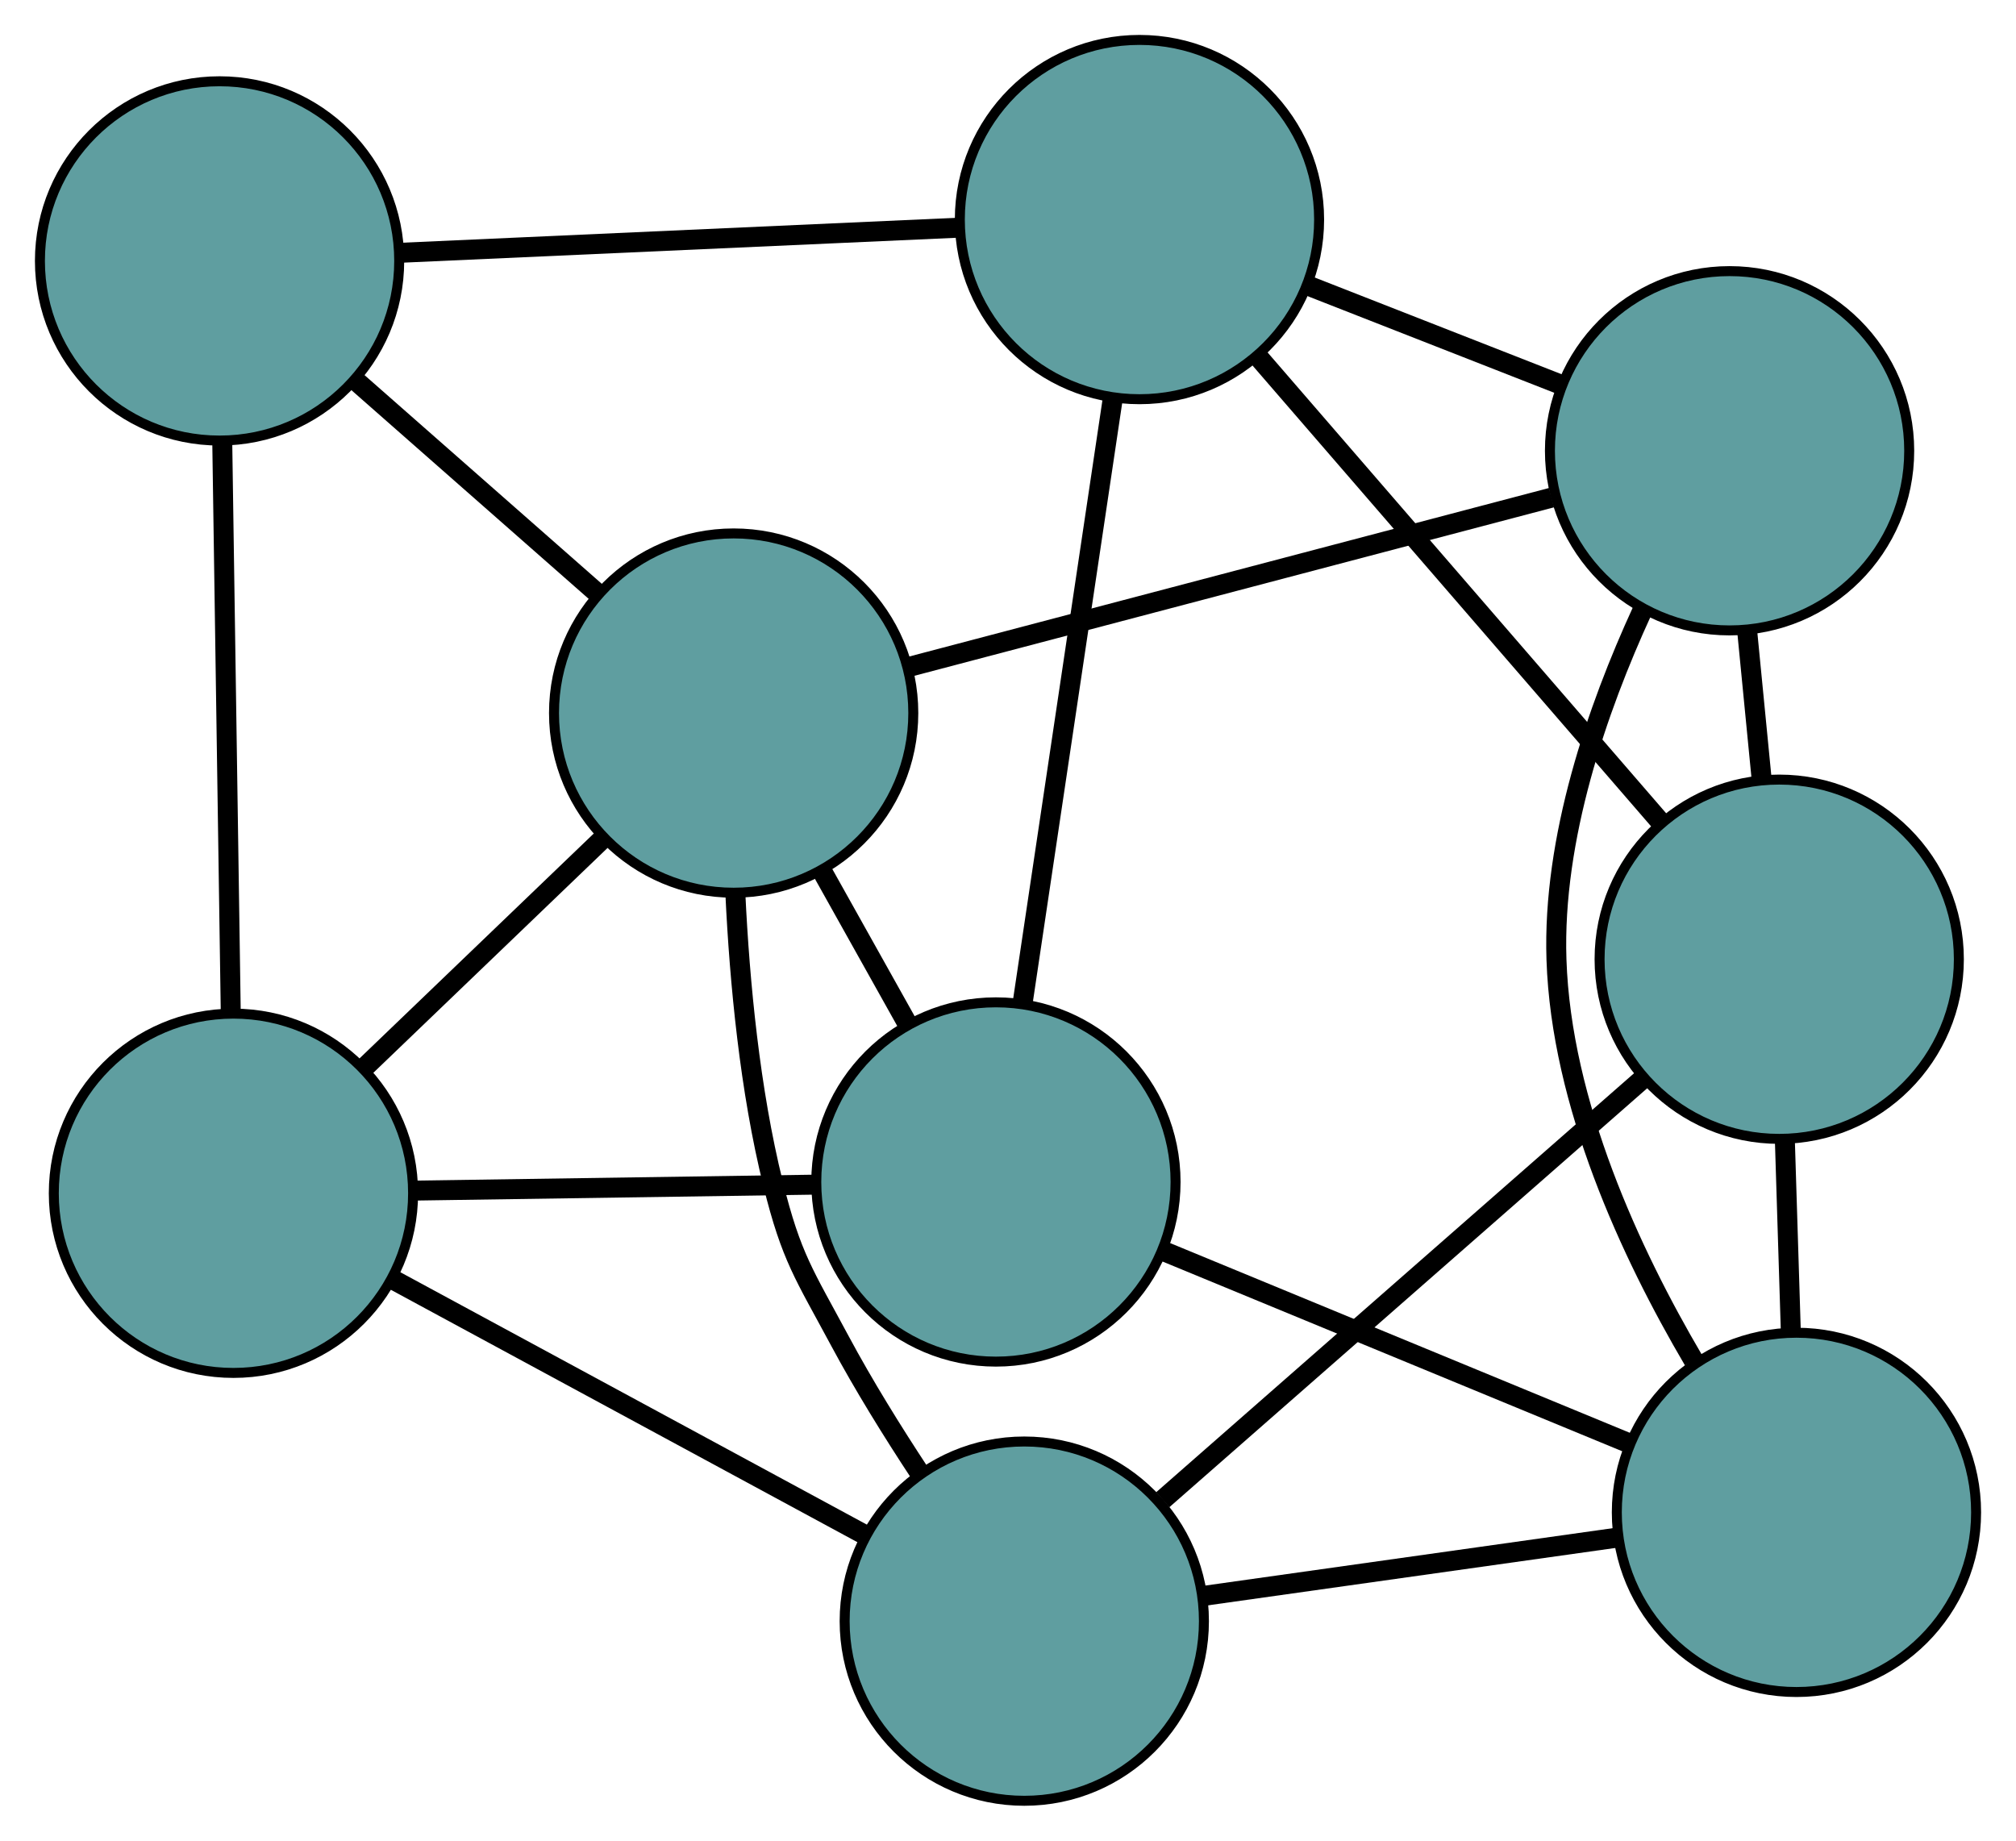 <?xml version="1.0" encoding="UTF-8" standalone="no"?>
<!DOCTYPE svg PUBLIC "-//W3C//DTD SVG 1.1//EN"
 "http://www.w3.org/Graphics/SVG/1.1/DTD/svg11.dtd">
<!-- Generated by graphviz version 2.36.0 (20140111.2315)
 -->
<!-- Title: G Pages: 1 -->
<svg width="100%" height="100%"
 viewBox="0.00 0.00 202.00 184.44" xmlns="http://www.w3.org/2000/svg" xmlns:xlink="http://www.w3.org/1999/xlink">
<g id="graph0" class="graph" transform="scale(1 1) rotate(0) translate(4 180.437)">
<title>G</title>
<!-- 0 -->
<g id="node1" class="node"><title>0</title>
<ellipse fill="cadetblue" stroke="black" cx="98.632" cy="-18" rx="18" ry="18"/>
</g>
<!-- 4 -->
<g id="node5" class="node"><title>4</title>
<ellipse fill="cadetblue" stroke="black" cx="174.275" cy="-84.323" rx="18" ry="18"/>
</g>
<!-- 0&#45;&#45;4 -->
<g id="edge1" class="edge"><title>0&#45;&#45;4</title>
<path fill="none" stroke="black" stroke-width="2" d="M112.506,-30.165C126.155,-42.131 146.871,-60.295 160.489,-72.235"/>
</g>
<!-- 5 -->
<g id="node6" class="node"><title>5</title>
<ellipse fill="cadetblue" stroke="black" cx="19.391" cy="-60.872" rx="18" ry="18"/>
</g>
<!-- 0&#45;&#45;5 -->
<g id="edge2" class="edge"><title>0&#45;&#45;5</title>
<path fill="none" stroke="black" stroke-width="2" d="M82.596,-26.676C68.849,-34.114 49.144,-44.775 35.403,-52.209"/>
</g>
<!-- 6 -->
<g id="node7" class="node"><title>6</title>
<ellipse fill="cadetblue" stroke="black" cx="176.002" cy="-28.899" rx="18" ry="18"/>
</g>
<!-- 0&#45;&#45;6 -->
<g id="edge3" class="edge"><title>0&#45;&#45;6</title>
<path fill="none" stroke="black" stroke-width="2" d="M116.577,-20.528C129.076,-22.289 145.676,-24.627 158.154,-26.385"/>
</g>
<!-- 8 -->
<g id="node9" class="node"><title>8</title>
<ellipse fill="cadetblue" stroke="black" cx="69.511" cy="-108.988" rx="18" ry="18"/>
</g>
<!-- 0&#45;&#45;8 -->
<g id="edge4" class="edge"><title>0&#45;&#45;8</title>
<path fill="none" stroke="black" stroke-width="2" d="M88.153,-32.844C85.397,-37.028 82.535,-41.646 80.164,-46.066 76.575,-52.757 75.299,-54.415 73.471,-61.784 71.134,-71.203 70.11,-81.968 69.685,-90.837"/>
</g>
<!-- 1 -->
<g id="node2" class="node"><title>1</title>
<ellipse fill="cadetblue" stroke="black" cx="169.3" cy="-135.271" rx="18" ry="18"/>
</g>
<!-- 1&#45;&#45;4 -->
<g id="edge5" class="edge"><title>1&#45;&#45;4</title>
<path fill="none" stroke="black" stroke-width="2" d="M171.068,-117.165C171.537,-112.36 172.044,-107.172 172.513,-102.37"/>
</g>
<!-- 1&#45;&#45;6 -->
<g id="edge6" class="edge"><title>1&#45;&#45;6</title>
<path fill="none" stroke="black" stroke-width="2" d="M160.54,-119.208C156.034,-109.397 151.555,-96.442 151.955,-84.296 152.432,-69.835 159.382,-54.867 165.688,-44.141"/>
</g>
<!-- 7 -->
<g id="node8" class="node"><title>7</title>
<ellipse fill="cadetblue" stroke="black" cx="110.173" cy="-158.437" rx="18" ry="18"/>
</g>
<!-- 1&#45;&#45;7 -->
<g id="edge7" class="edge"><title>1&#45;&#45;7</title>
<path fill="none" stroke="black" stroke-width="2" d="M152.514,-141.847C144.593,-144.951 135.157,-148.648 127.205,-151.764"/>
</g>
<!-- 1&#45;&#45;8 -->
<g id="edge8" class="edge"><title>1&#45;&#45;8</title>
<path fill="none" stroke="black" stroke-width="2" d="M151.459,-130.572C133.296,-125.788 105.304,-118.416 87.196,-113.646"/>
</g>
<!-- 2 -->
<g id="node3" class="node"><title>2</title>
<ellipse fill="cadetblue" stroke="black" cx="95.79" cy="-62.004" rx="18" ry="18"/>
</g>
<!-- 2&#45;&#45;5 -->
<g id="edge9" class="edge"><title>2&#45;&#45;5</title>
<path fill="none" stroke="black" stroke-width="2" d="M77.684,-61.736C65.594,-61.557 49.749,-61.322 37.631,-61.142"/>
</g>
<!-- 2&#45;&#45;6 -->
<g id="edge10" class="edge"><title>2&#45;&#45;6</title>
<path fill="none" stroke="black" stroke-width="2" d="M112.8,-54.984C126.505,-49.328 145.666,-41.419 159.29,-35.796"/>
</g>
<!-- 2&#45;&#45;7 -->
<g id="edge11" class="edge"><title>2&#45;&#45;7</title>
<path fill="none" stroke="black" stroke-width="2" d="M98.495,-80.143C101.066,-97.383 104.912,-123.167 107.479,-140.38"/>
</g>
<!-- 2&#45;&#45;8 -->
<g id="edge12" class="edge"><title>2&#45;&#45;8</title>
<path fill="none" stroke="black" stroke-width="2" d="M86.893,-77.911C84.153,-82.809 81.138,-88.201 78.398,-93.098"/>
</g>
<!-- 3 -->
<g id="node4" class="node"><title>3</title>
<ellipse fill="cadetblue" stroke="black" cx="18" cy="-154.294" rx="18" ry="18"/>
</g>
<!-- 3&#45;&#45;5 -->
<g id="edge13" class="edge"><title>3&#45;&#45;5</title>
<path fill="none" stroke="black" stroke-width="2" d="M18.268,-136.281C18.513,-119.844 18.873,-95.667 19.119,-79.148"/>
</g>
<!-- 3&#45;&#45;7 -->
<g id="edge14" class="edge"><title>3&#45;&#45;7</title>
<path fill="none" stroke="black" stroke-width="2" d="M36.21,-155.112C52.37,-155.839 75.853,-156.894 92,-157.62"/>
</g>
<!-- 3&#45;&#45;8 -->
<g id="edge15" class="edge"><title>3&#45;&#45;8</title>
<path fill="none" stroke="black" stroke-width="2" d="M31.534,-142.39C39.045,-135.783 48.363,-127.589 55.888,-120.97"/>
</g>
<!-- 4&#45;&#45;6 -->
<g id="edge16" class="edge"><title>4&#45;&#45;6</title>
<path fill="none" stroke="black" stroke-width="2" d="M174.841,-66.175C175.033,-59.987 175.249,-53.074 175.441,-46.898"/>
</g>
<!-- 4&#45;&#45;7 -->
<g id="edge17" class="edge"><title>4&#45;&#45;7</title>
<path fill="none" stroke="black" stroke-width="2" d="M162.218,-98.263C150.685,-111.597 133.401,-131.581 121.959,-144.81"/>
</g>
<!-- 5&#45;&#45;8 -->
<g id="edge18" class="edge"><title>5&#45;&#45;8</title>
<path fill="none" stroke="black" stroke-width="2" d="M32.559,-73.514C39.868,-80.531 48.934,-89.234 56.256,-96.264"/>
</g>
</g>
</svg>

